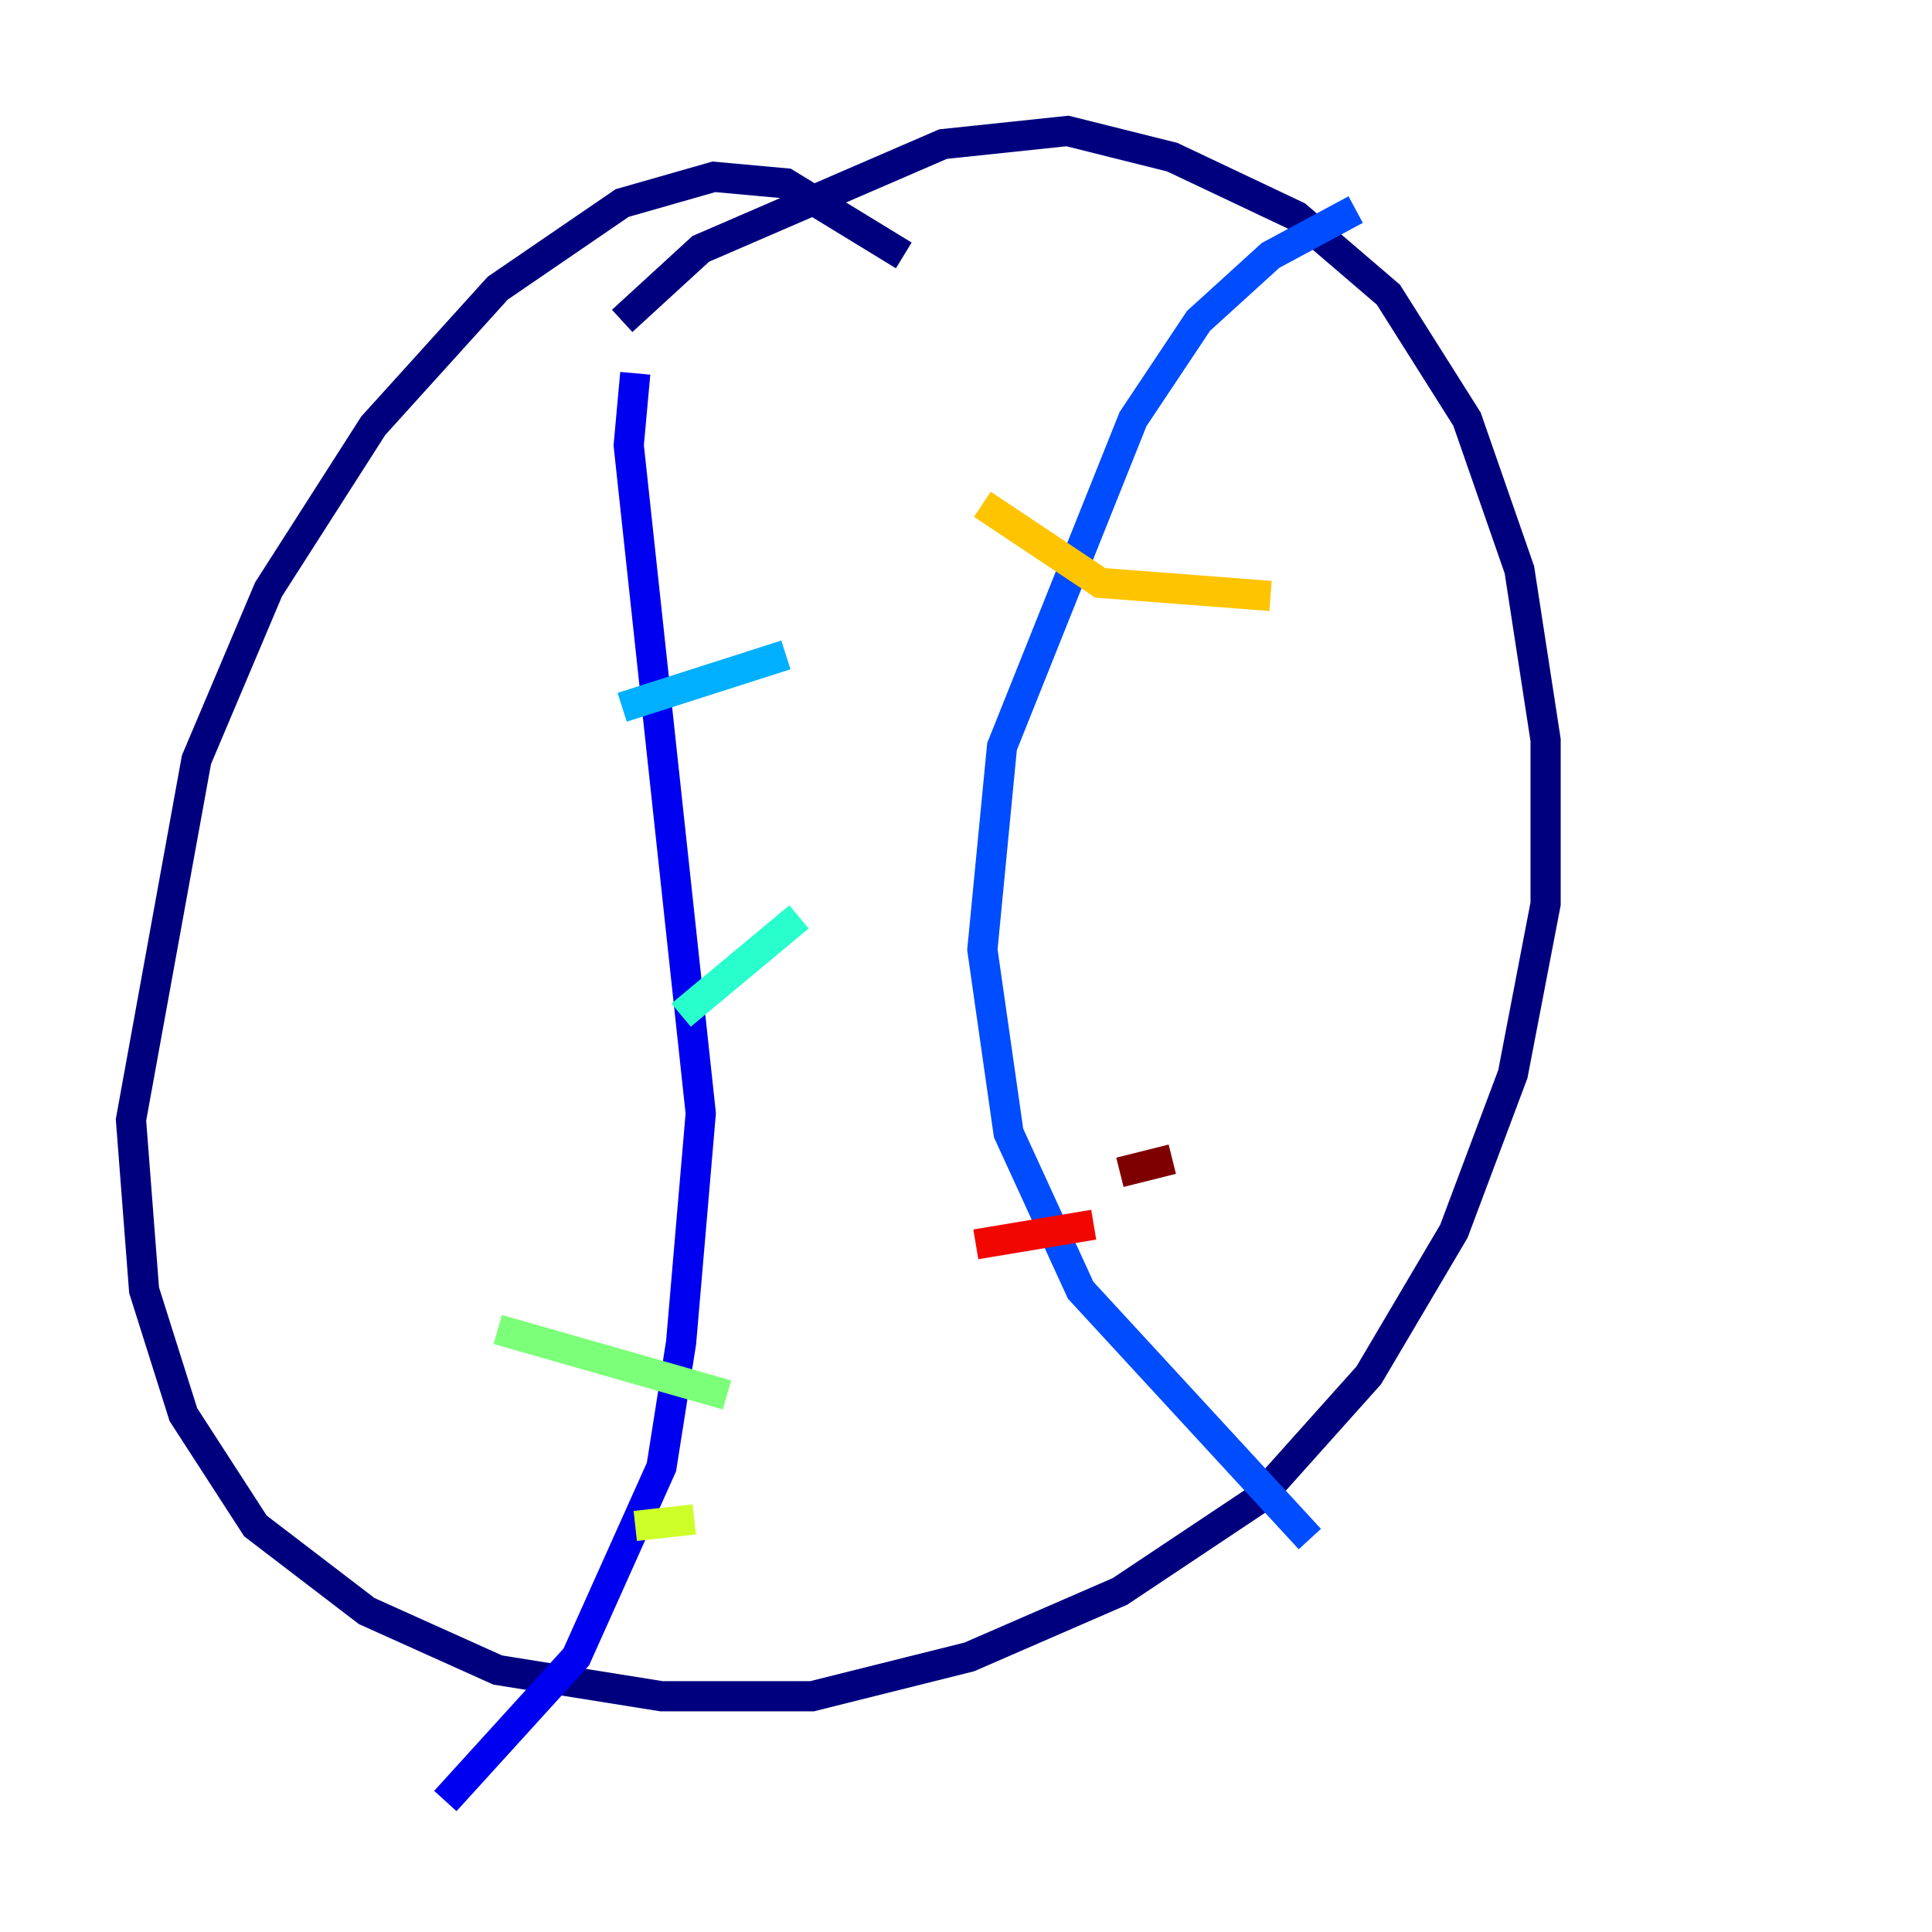 <?xml version="1.0" encoding="utf-8" ?>
<svg baseProfile="tiny" height="128" version="1.2" viewBox="0,0,128,128" width="128" xmlns="http://www.w3.org/2000/svg" xmlns:ev="http://www.w3.org/2001/xml-events" xmlns:xlink="http://www.w3.org/1999/xlink"><defs /><polyline fill="none" points="59.878,16.922 52.068,12.149 47.295,11.715 41.22,13.451 32.976,19.091 24.732,28.203 17.79,39.051 13.017,50.332 8.678,74.197 9.546,85.478 12.149,93.722 16.922,101.098 24.298,106.739 32.976,110.644 43.824,112.38 53.803,112.38 64.217,109.776 74.197,105.437 83.308,99.363 90.685,91.119 96.325,81.573 100.231,71.159 102.4,59.878 102.4,49.031 100.664,37.749 97.193,27.77 91.986,19.525 85.912,14.319 77.668,10.414 70.725,8.678 62.481,9.546 46.427,16.488 41.22,21.261" stroke="#00007f" stroke-width="2" /><polyline fill="none" points="42.088,24.732 41.654,29.505 46.427,73.763 45.125,88.949 43.824,97.193 38.183,109.776 29.505,119.322" stroke="#0000f1" stroke-width="2" /><polyline fill="none" points="89.817,13.885 84.176,16.922 79.403,21.261 75.064,27.77 66.386,49.464 65.085,62.915 66.82,75.064 71.593,85.478 86.78,101.966" stroke="#004cff" stroke-width="2" /><polyline fill="none" points="41.22,46.861 52.068,43.39" stroke="#00b0ff" stroke-width="2" /><polyline fill="none" points="45.125,67.254 52.936,60.746" stroke="#29ffcd" stroke-width="2" /><polyline fill="none" points="32.976,88.081 48.163,92.42" stroke="#7cff79" stroke-width="2" /><polyline fill="none" points="42.088,101.098 45.993,100.664" stroke="#cdff29" stroke-width="2" /><polyline fill="none" points="65.085,33.41 72.895,38.617 84.176,39.485" stroke="#ffc400" stroke-width="2" /><polyline fill="none" points="75.932,52.068 75.932,52.068" stroke="#ff6700" stroke-width="2" /><polyline fill="none" points="64.651,82.441 72.461,81.139" stroke="#f10700" stroke-width="2" /><polyline fill="none" points="74.197,77.668 77.668,76.8" stroke="#7f0000" stroke-width="2" /></svg>